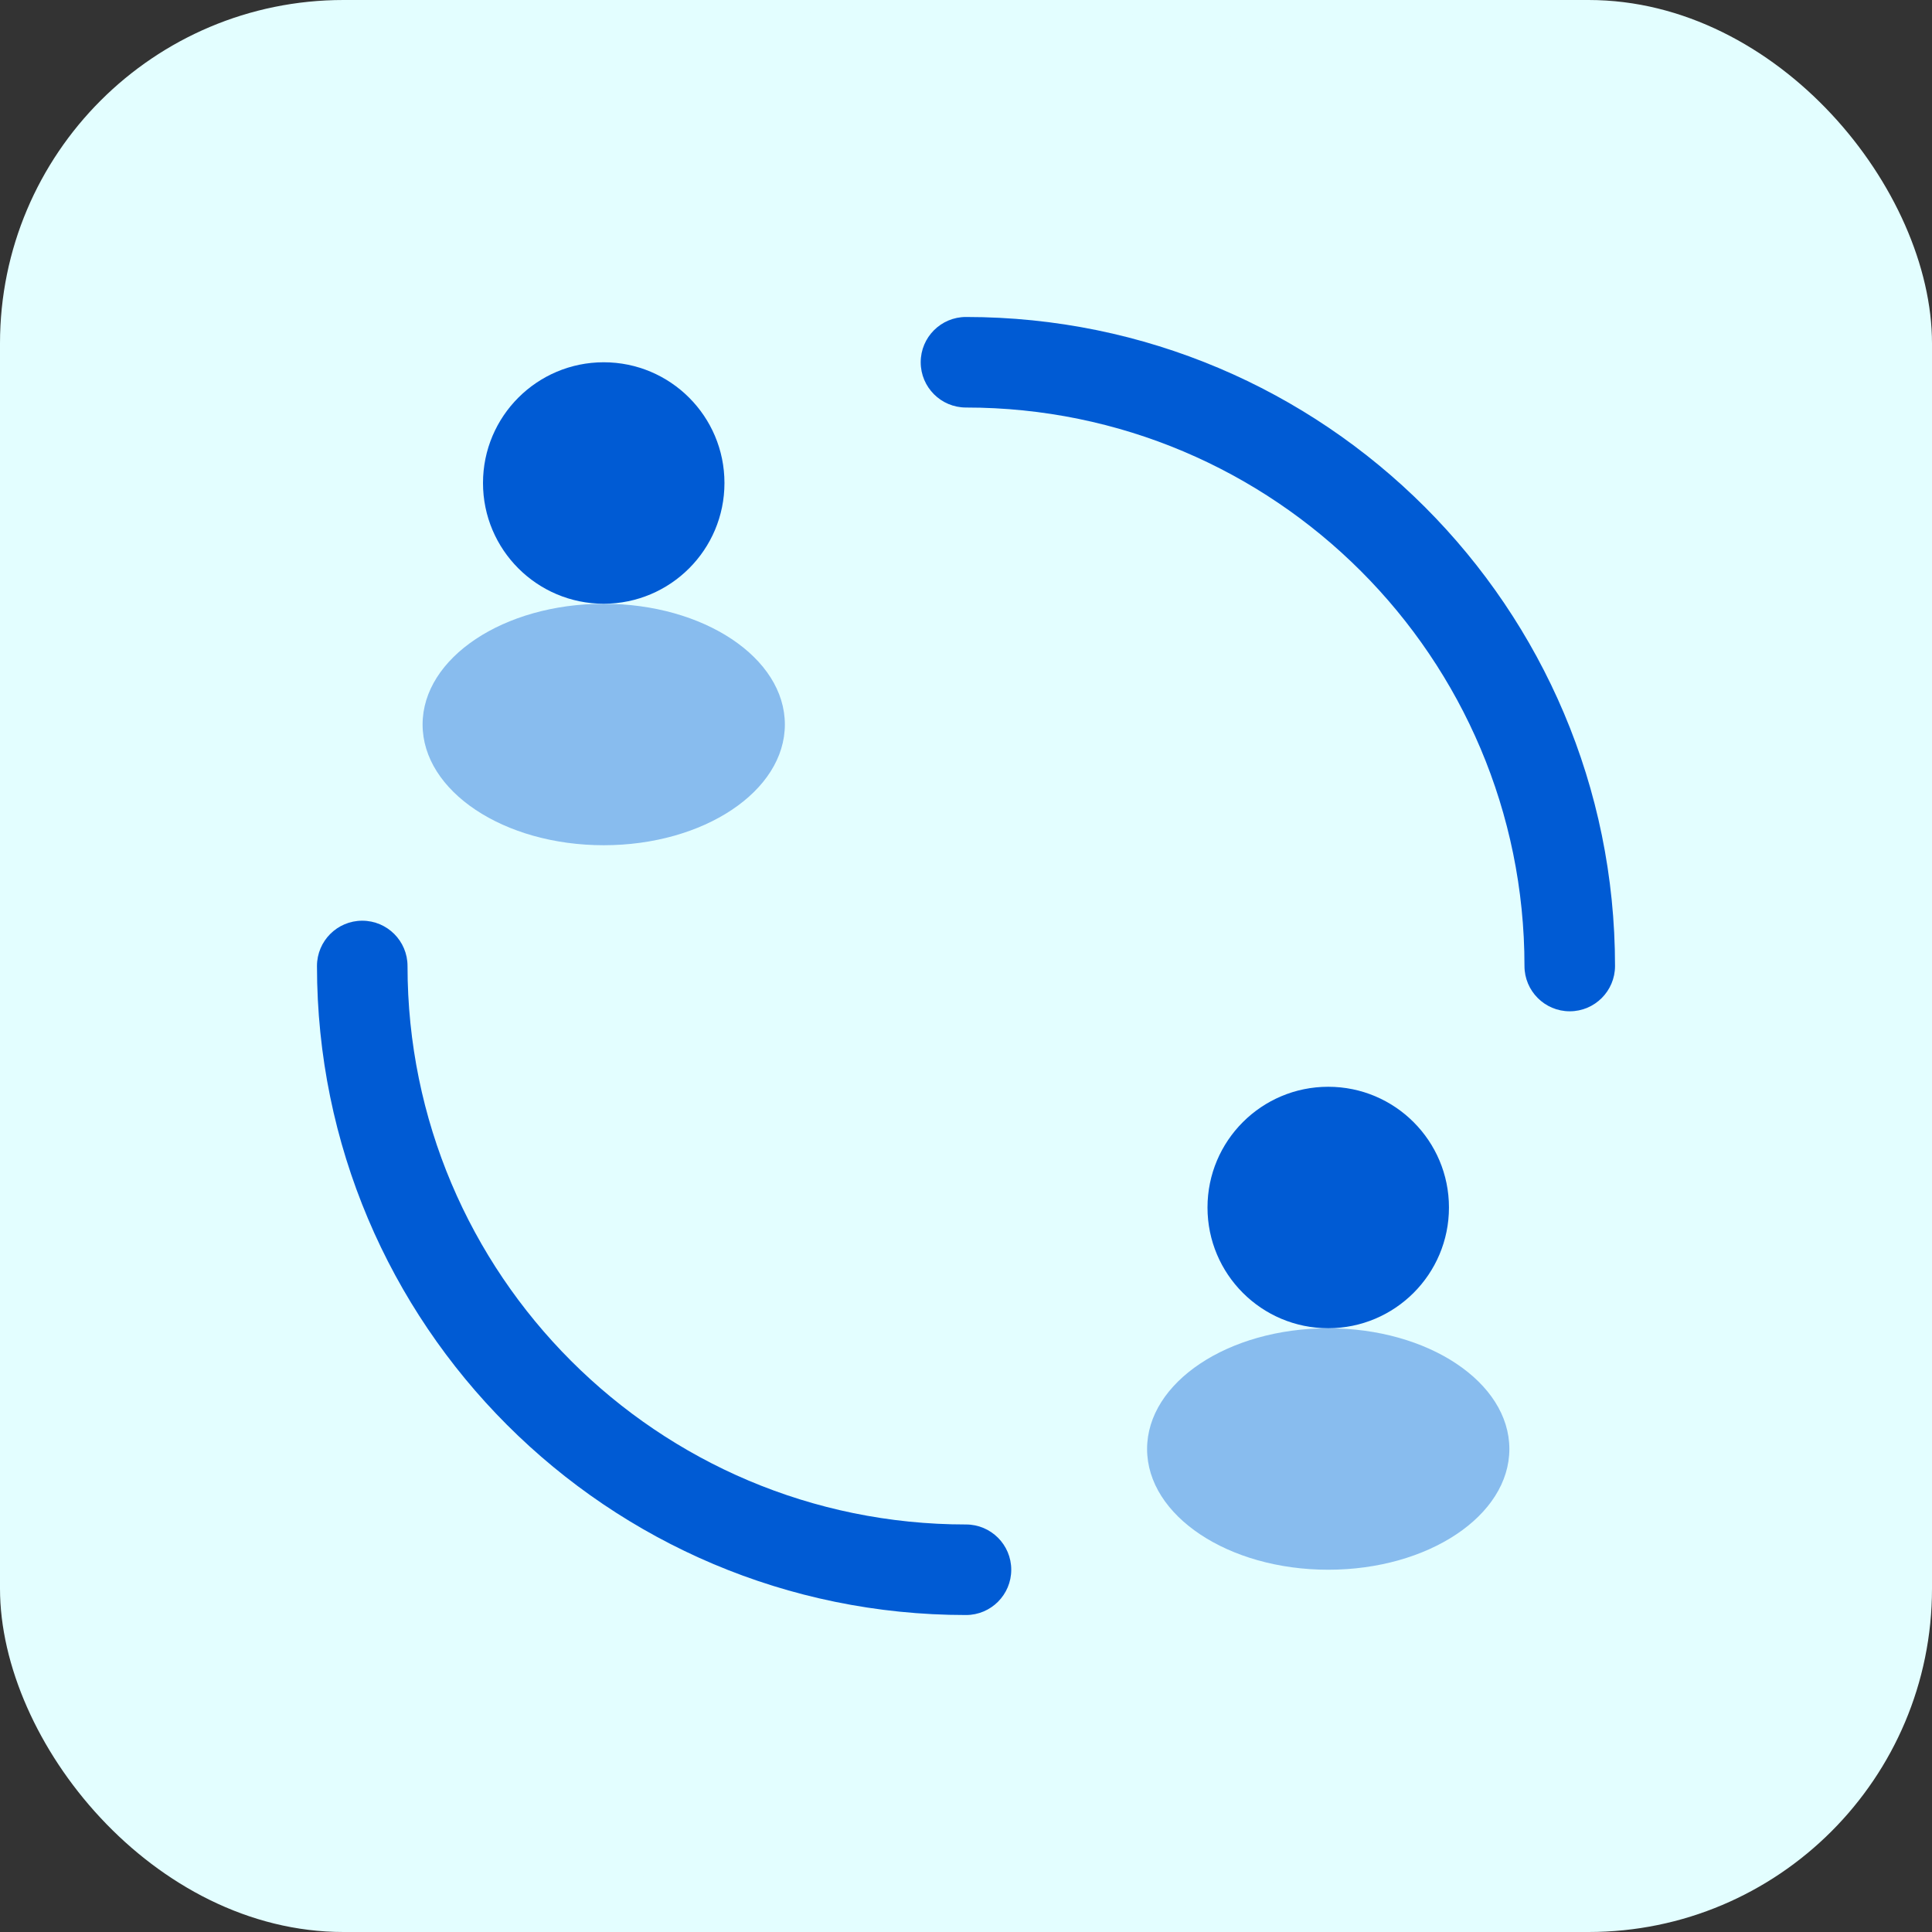<svg width="45" height="45" viewBox="0 0 45 45" fill="none" xmlns="http://www.w3.org/2000/svg">
<rect x="0" y="0" width="45" height="45" fill="#333333" stroke="none"/>
<rect width="45" height="45" rx="8" fill="#E3FEFF"/>
<path d="M22.5 45C34.926 45 45 34.926 45 22.5C45 10.074 34.926 0 22.5 0C10.074 0 0 10.074 0 22.5C0 34.926 10.074 45 22.5 45Z" fill="#E3FEFF"/>
<circle cx="14.062" cy="11.25" r="2.812" fill="#005BD4"/>
<ellipse opacity="0.4" cx="14.062" cy="16.875" rx="4.219" ry="2.812" fill="#005BD4"/>
<circle cx="30.937" cy="28.125" r="2.812" fill="#005BD4"/>
<path fill-rule="evenodd" clip-rule="evenodd" d="M21.445 8.437C21.445 7.855 21.917 7.383 22.5 7.383C30.849 7.383 37.617 14.151 37.617 22.5C37.617 23.082 37.145 23.555 36.562 23.555C35.98 23.555 35.508 23.082 35.508 22.5C35.508 15.316 29.684 9.492 22.5 9.492C21.917 9.492 21.445 9.02 21.445 8.437ZM8.437 21.445C9.02 21.445 9.492 21.918 9.492 22.5C9.492 29.684 15.316 35.508 22.5 35.508C23.082 35.508 23.554 35.98 23.554 36.562C23.554 37.145 23.082 37.617 22.5 37.617C14.151 37.617 7.383 30.849 7.383 22.5C7.383 21.918 7.855 21.445 8.437 21.445Z" fill="#005BD4"/>
<ellipse opacity="0.4" cx="30.937" cy="33.75" rx="4.219" ry="2.812" fill="#005BD4"/>
</svg>
